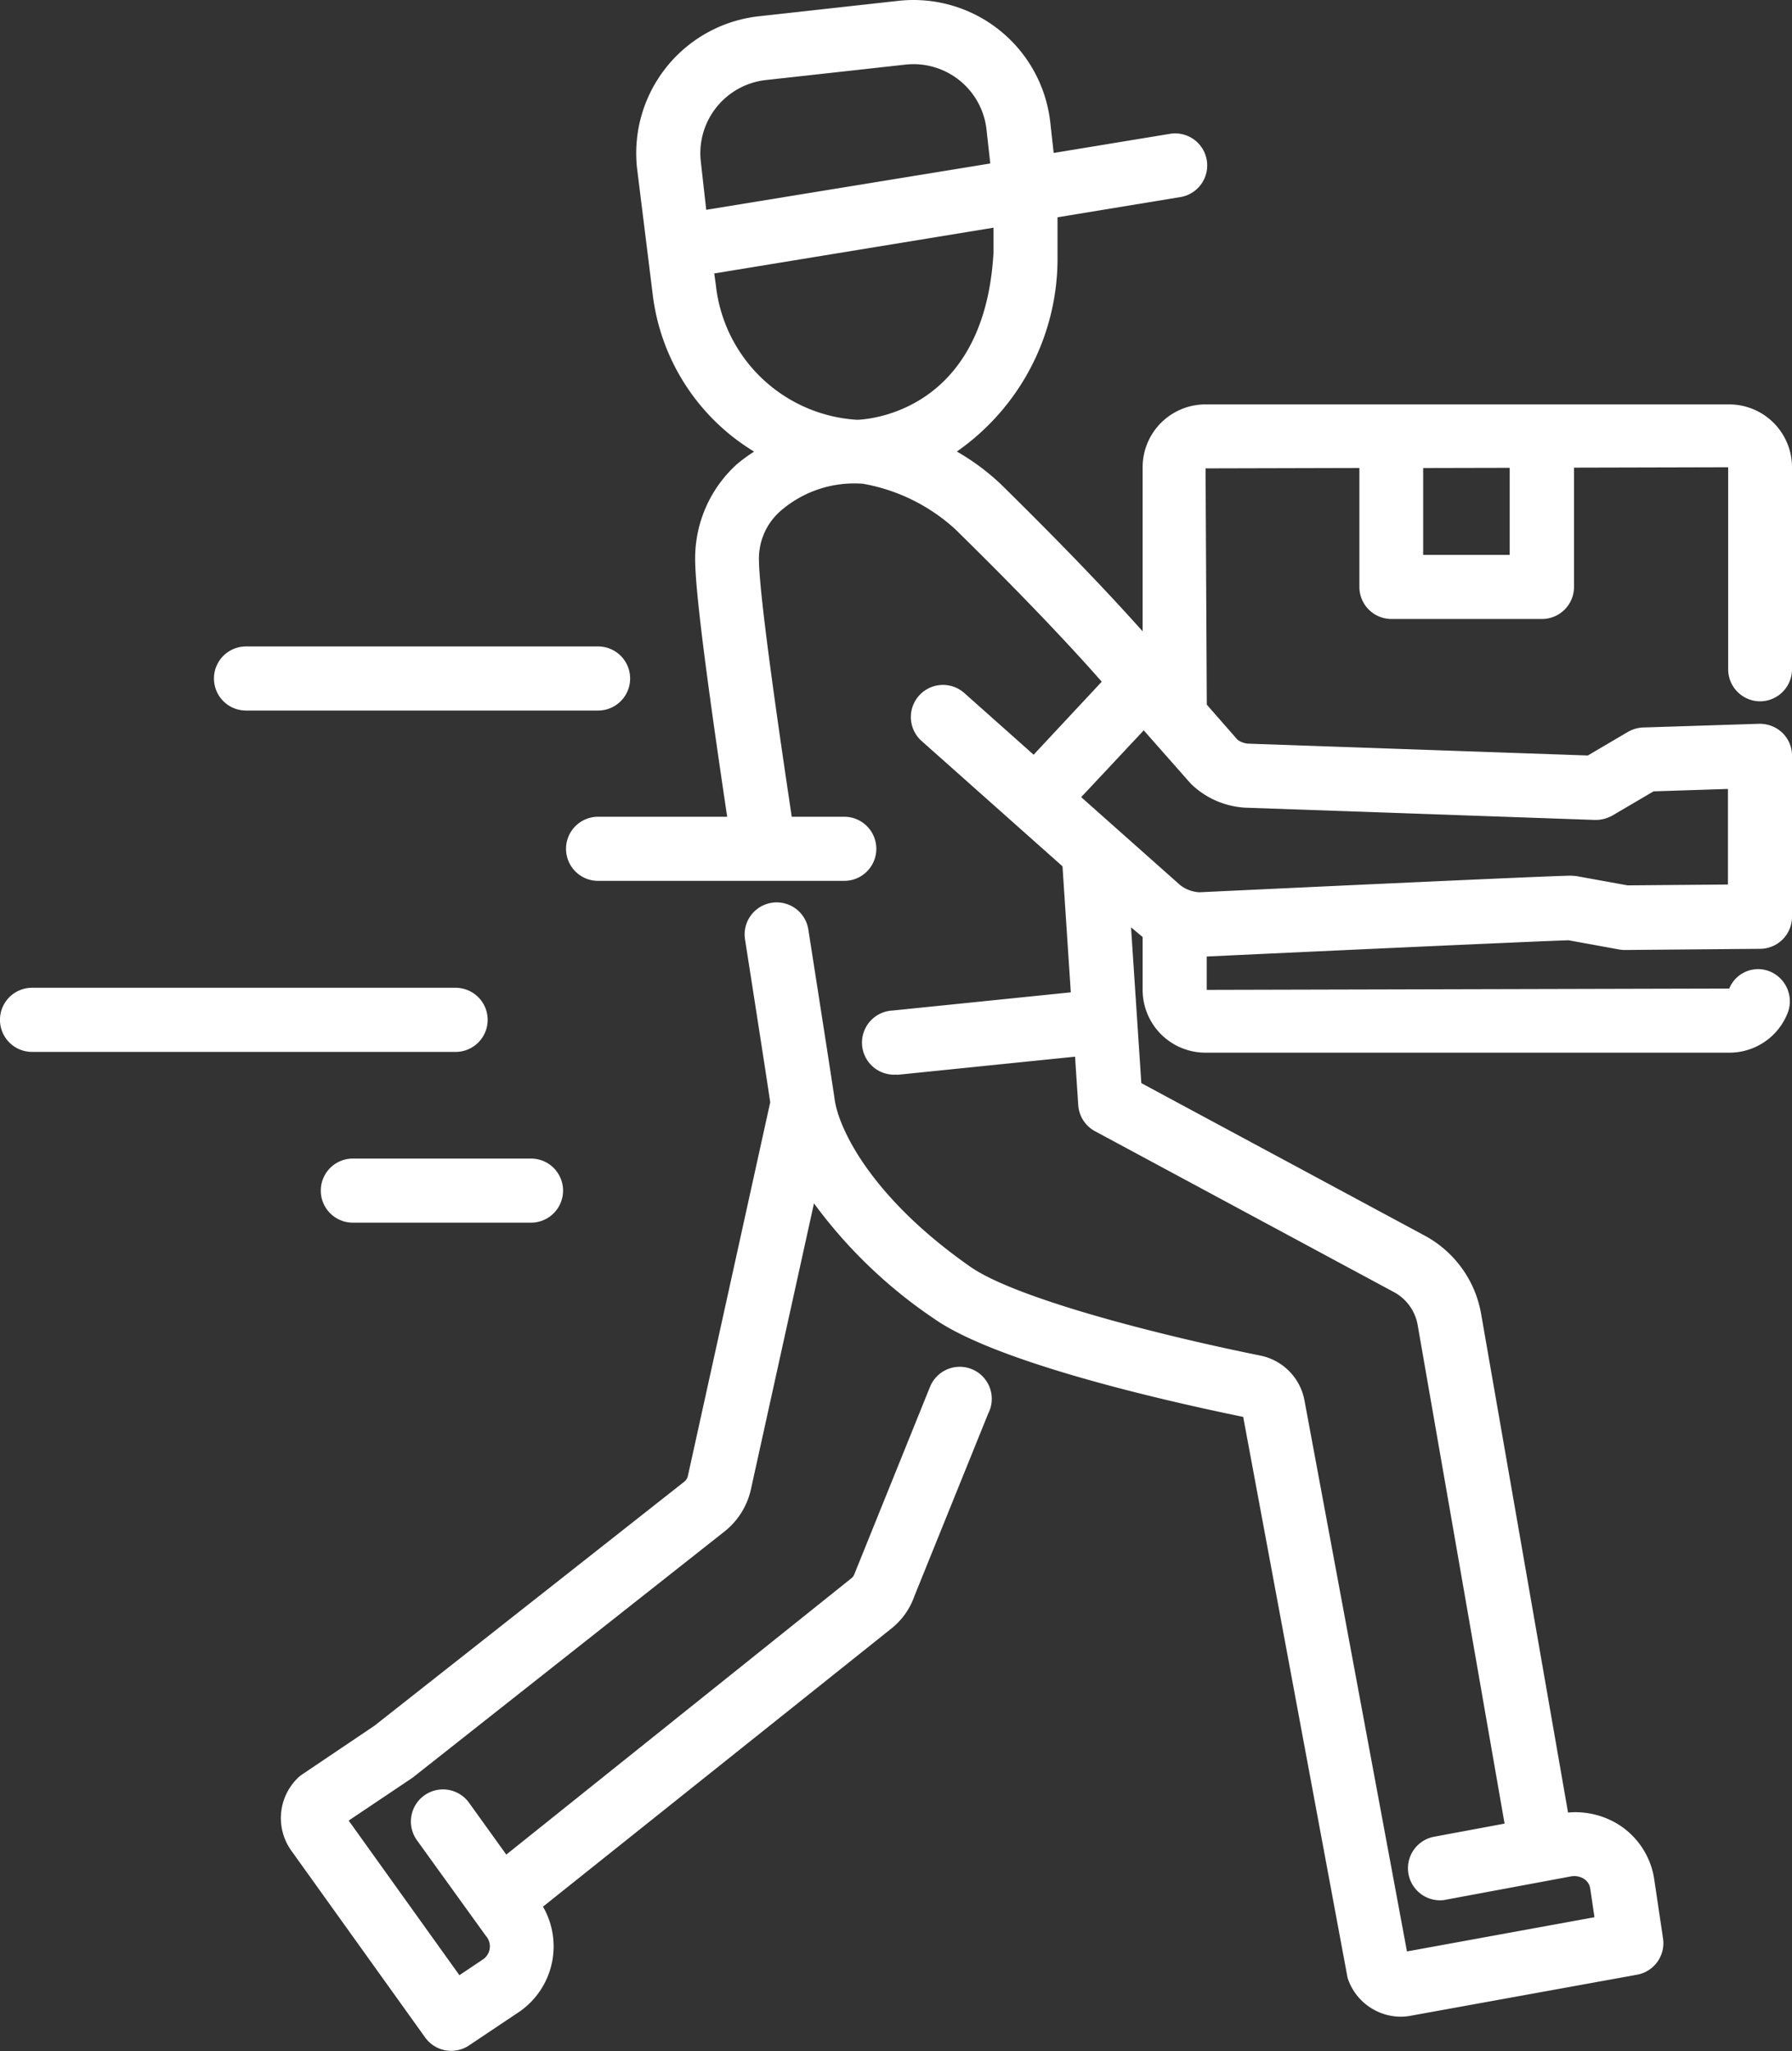 <svg id="Grupo_979796" data-name="Grupo 979796" xmlns="http://www.w3.org/2000/svg" width="92.845" height="106.252" viewBox="0 0 92.845 106.252">
  <rect x="0" y="0" width="92.845" height="106.252" fill="#333333" stroke="none"/>
  <path id="Trazado_655312" data-name="Trazado 655312" d="M924.269,326.767a1.66,1.66,0,0,0,0,3.321H933.5a1.66,1.66,0,1,0,0-3.321Z" transform="translate(-905.988 -266.748)" fill="#fff"/>
  <path id="Trazado_655313" data-name="Trazado 655313" d="M938.054,323.2a1.661,1.661,0,0,0-1.66-1.662H914.448a1.661,1.661,0,0,0,0,3.322h21.946A1.661,1.661,0,0,0,938.054,323.2Z" transform="translate(-912.788 -270.366)" fill="#fff"/>
  <path id="Trazado_655314" data-name="Trazado 655314" d="M921,314.412h18.241a1.66,1.66,0,1,0,0-3.321H921a1.66,1.66,0,1,0,0,3.321Z" transform="translate(-908.254 -277.602)" fill="#fff"/>
  <path id="Trazado_655315" data-name="Trazado 655315" d="M998.013,327.636a1.661,1.661,0,0,0,1.66-1.66V315.509a3.256,3.256,0,0,0-3.251-3.255H969.284a3.258,3.258,0,0,0-3.256,3.255v8.5c-2.677-3.006-5.83-6.123-6.985-7.266l-.352-.347a11.961,11.961,0,0,0-2.288-1.7,12.194,12.194,0,0,0,5.216-10.165v-1.97l6.338-1.043a1.66,1.66,0,1,0-.486-3.285l-.051.008-6,.987-.176-1.587a7.132,7.132,0,0,0-7.875-6.293l-7.235.8a7.139,7.139,0,0,0-6.3,7.875l.8,6.441A11.075,11.075,0,0,0,945.9,314.7a8.034,8.034,0,0,0-.905.663,6.583,6.583,0,0,0-2.151,4.9c0,1.532.536,5.827,1.66,13.353h-6.689a1.66,1.66,0,1,0,0,3.321H950.57a1.66,1.66,0,1,0,0-3.321h-2.721c-1.122-7.476-1.7-11.993-1.7-13.353a3.278,3.278,0,0,1,1.107-2.478,5.831,5.831,0,0,1,4.285-1.42,9.544,9.544,0,0,1,4.807,2.381l.367.362c1.185,1.169,4.514,4.46,7.195,7.511l-3.529,3.783-3.59-3.194a1.663,1.663,0,1,0-2.214,2.483l7.3,6.492.43,6.529-9.239.943a1.662,1.662,0,1,0,.166,3.321,1.451,1.451,0,0,0,.171,0l9.122-.931.166,2.51a1.658,1.658,0,0,0,.87,1.352l15.474,8.328a2.406,2.406,0,0,1,1.244,1.728l4.5,25.813-3.637.677a1.661,1.661,0,0,0,.5,3.283c.036-.005.069-.012.1-.019l6.445-1.2a.946.946,0,0,1,.707.122.728.728,0,0,1,.32.477l.222,1.51-9.714,1.772-5.313-28.56a2.912,2.912,0,0,0-2.281-2.308c-5.485-1.107-12.714-2.987-15.025-4.6-5.116-3.571-6.829-7.14-7.035-8.687-.078-.586-1.357-8.755-1.357-8.755a1.66,1.66,0,0,0-3.29.449l.01.061s1.207,7.714,1.3,8.413l-4.265,19.353a.533.533,0,0,1-.188.3l-16.051,12.641-3.722,2.508a1.471,1.471,0,0,0-.222.173,2.9,2.9,0,0,0-.383,3.764l6.954,9.706a1.66,1.66,0,0,0,2.273.411l2.644-1.77a4.119,4.119,0,0,0,1.188-5.419L953,375.679A3.7,3.7,0,0,0,954.2,374l3.827-9.466A1.66,1.66,0,1,0,955,363.184c-.015.034-.029.068-.042.1l-3.864,9.567a.5.5,0,0,1-.161.22l-17.874,14.31-1.929-2.684a1.661,1.661,0,0,0-2.7,1.941L932,391.59a.819.819,0,0,1-.064,1.156l-.037.032-1.269.851-5.737-8.01L928.2,383.4l16.161-12.754a3.848,3.848,0,0,0,1.374-2.193l3.266-14.809a25.118,25.118,0,0,0,6.238,5.986c3.256,2.276,12.067,4.27,16,5.076l5.409,29.064a2.912,2.912,0,0,0,2.749,2.009,2.74,2.74,0,0,0,.5-.046l11.749-2.129a1.662,1.662,0,0,0,1.345-1.88l-.469-3.148a4.065,4.065,0,0,0-1.772-2.711,4.234,4.234,0,0,0-2.681-.663l-4.5-25.815a5.717,5.717,0,0,0-2.945-4.082l-14.663-7.89-.533-8.07.6.5v2.738a3.258,3.258,0,0,0,3.256,3.255h27.138a3.244,3.244,0,0,0,3-1.992,1.675,1.675,0,0,0-.858-2.2,1.612,1.612,0,0,0-2.122.824l-.019.046-27.074.068v-1.728c7.022-.33,17.33-.8,18.75-.841l2.615.476a1.738,1.738,0,0,0,.31.027l7.005-.061a1.661,1.661,0,0,0,1.645-1.662V330.46a1.649,1.649,0,0,0-.5-1.193,1.7,1.7,0,0,0-1.208-.467l-5.993.191a1.7,1.7,0,0,0-.789.222l-2.089,1.229-17.606-.614a1.043,1.043,0,0,1-.548-.206l-1.588-1.813-.064-12.241,7.97-.02v6.162a1.66,1.66,0,0,0,1.66,1.66h7.8a1.66,1.66,0,0,0,1.66-1.66h0V315.53l7.987-.02v10.466a1.66,1.66,0,0,0,1.648,1.66Zm-54.877-27.978a3.815,3.815,0,0,1,3.363-4.206l7.235-.8a4.033,4.033,0,0,1,.43-.024,3.809,3.809,0,0,1,3.776,3.387l.195,1.758-14.717,2.4Zm8.11,13.394a7.839,7.839,0,0,1-7.332-7.007l-.081-.575L958.3,303.1v1.329c-.482,8.225-6.5,8.6-7.054,8.623Zm20.03,20.091,18.18.638a1.787,1.787,0,0,0,.9-.222L992.5,332.3l3.854-.125v4.952l-5.2.044-2.621-.476c-.1-.019-.171-.014-.3-.027-1.037,0-17.427.773-19.26.86a1.764,1.764,0,0,1-1-.372l-5.128-4.556,3.241-3.461,2.435,2.76a4.388,4.388,0,0,0,2.749,1.242Zm13.771-13.093h-4.483v-4.5l4.483-.01Z" transform="translate(-906.828 -291.304)" fill="#fff"/>
</svg>
